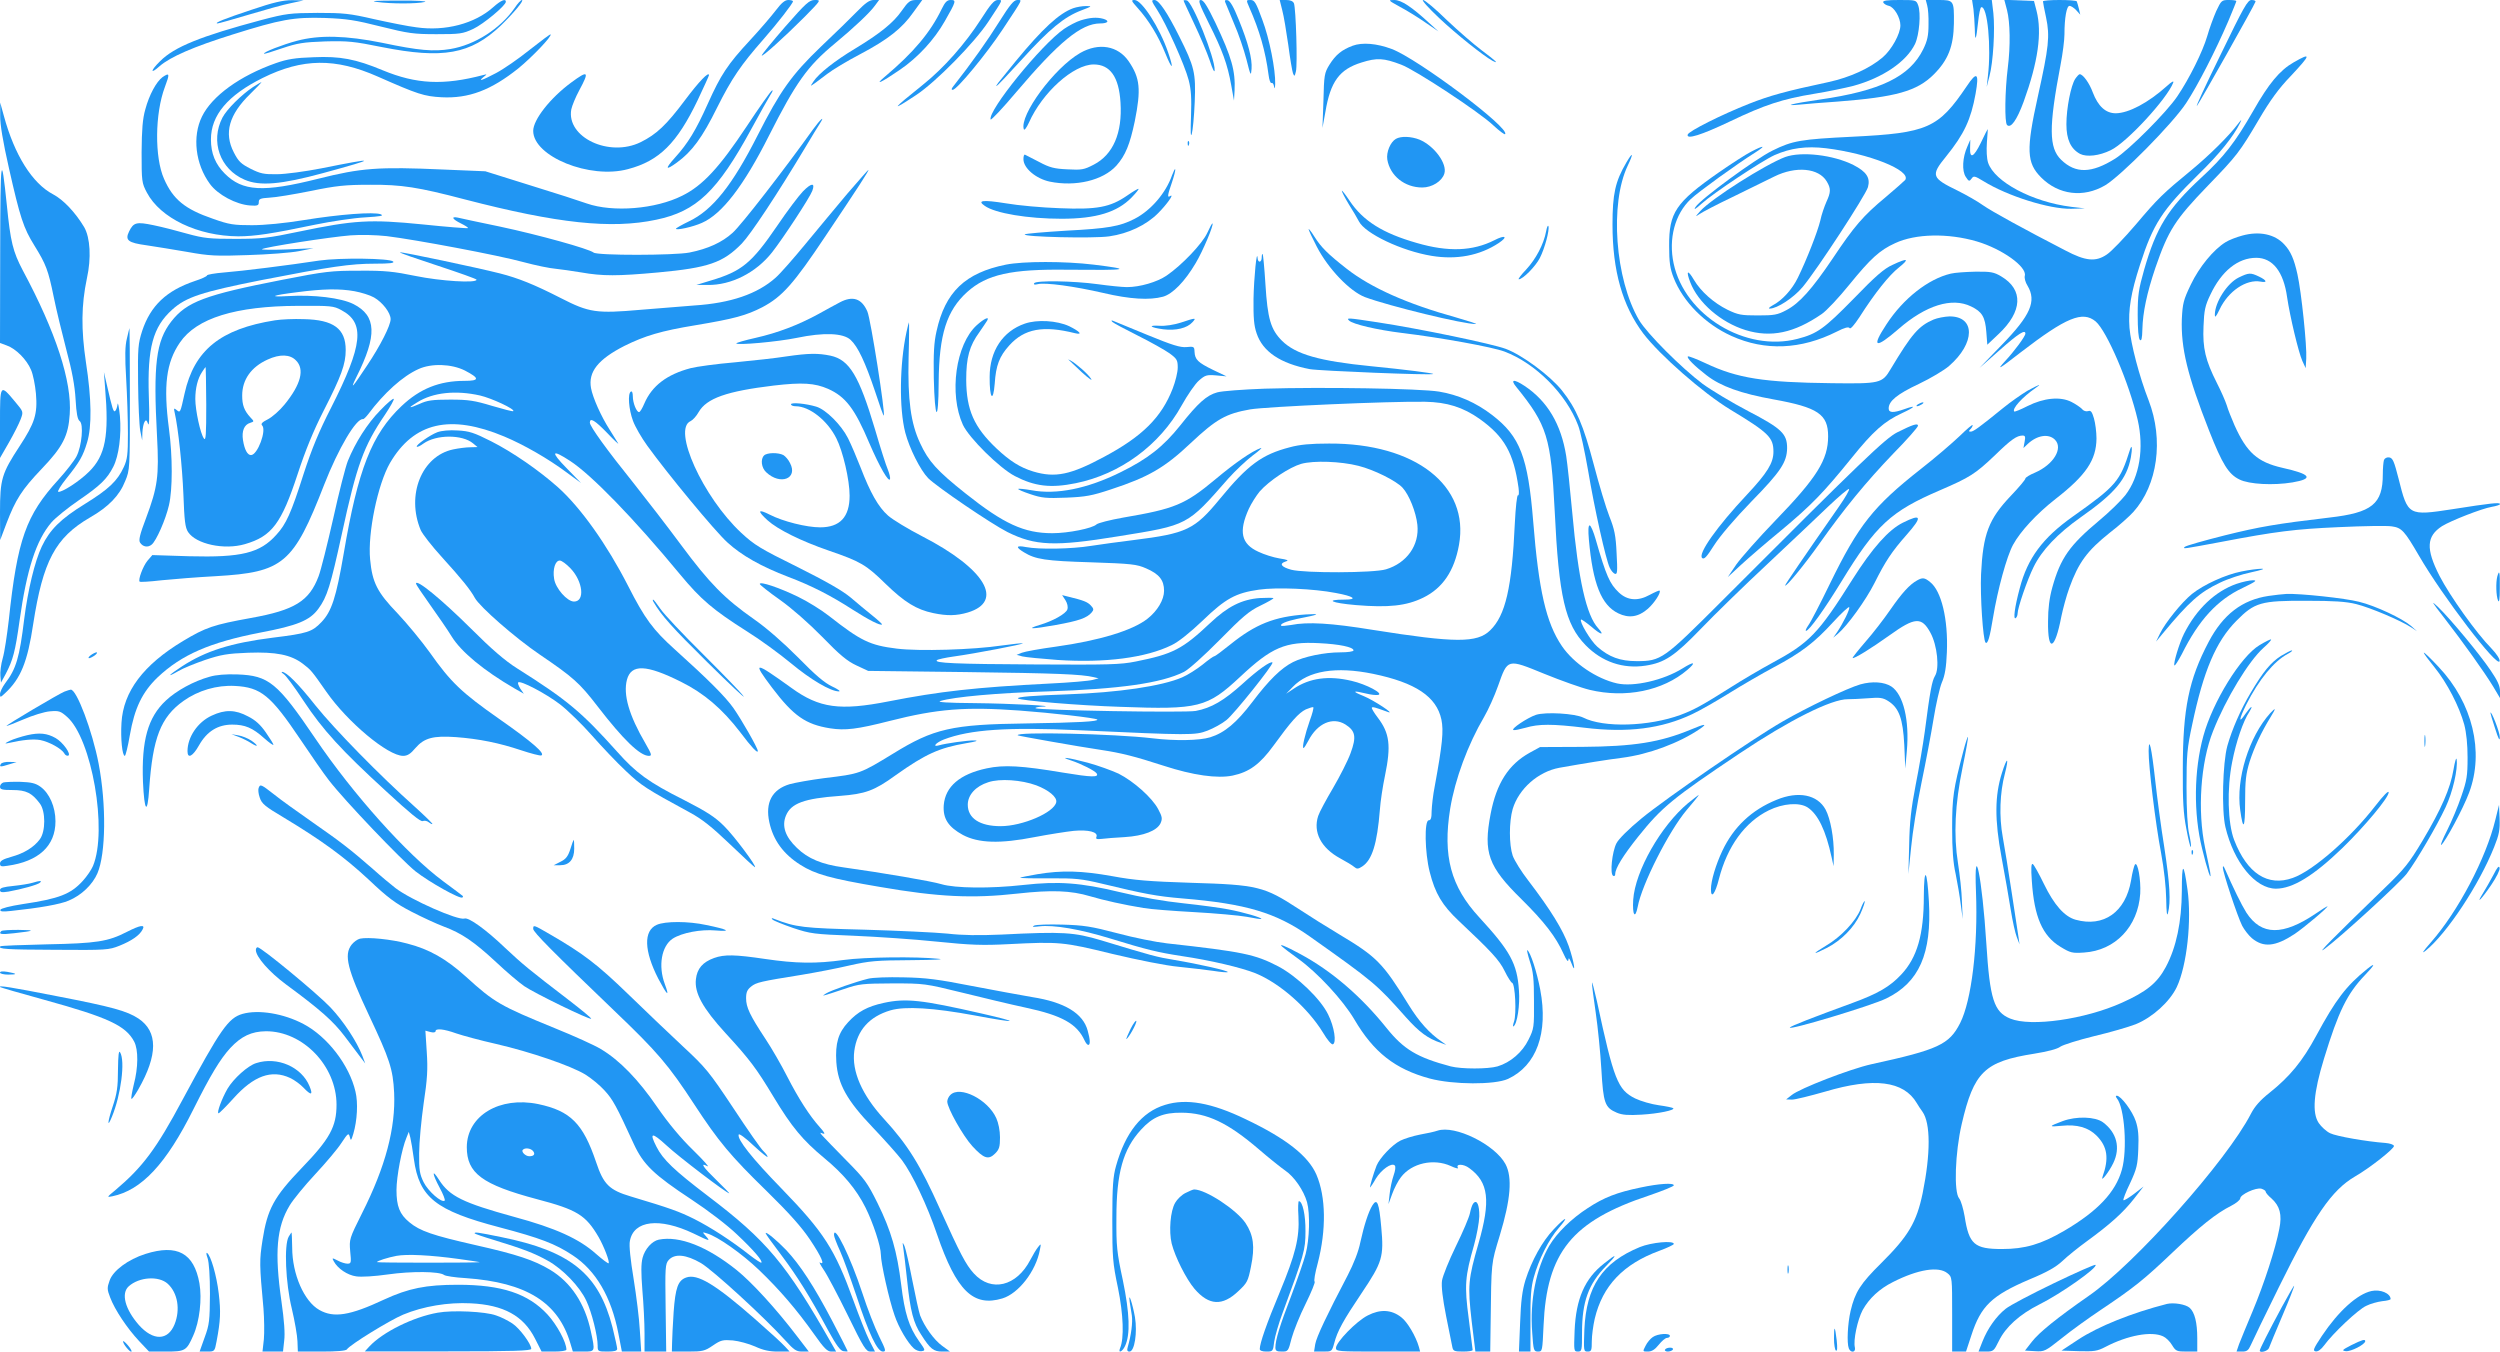 <?xml version="1.0" standalone="no"?>
<!DOCTYPE svg PUBLIC "-//W3C//DTD SVG 20010904//EN"
 "http://www.w3.org/TR/2001/REC-SVG-20010904/DTD/svg10.dtd">
<svg version="1.0" xmlns="http://www.w3.org/2000/svg"
 width="1280pt" height="692pt" viewBox="0 0 1280 692"
 preserveAspectRatio="xMidYMid meet">
<g transform="translate(0,692) scale(0.1,-0.1)"
fill="#2196f3" stroke="none">
<path d="M1288 6870 c-136 -45 -196 -69 -174 -70 5 0 77 20 160 45 83 25 180
52 216 59 l65 14 -60 1 c-46 0 -95 -11 -207 -49z"/>
<path d="M1930 6910 c70 -10 206 -10 245 0 17 4 -40 8 -135 7 -118 0 -149 -2
-110 -7z"/>
<path d="M2525 6883 c-94 -84 -245 -124 -392 -103 -43 5 -141 25 -218 42 -125
29 -157 32 -290 32 -140 -1 -159 -3 -285 -36 -314 -84 -447 -138 -520 -211
-51 -50 -52 -70 -3 -26 55 48 175 100 373 162 248 78 314 90 474 85 110 -4
156 -11 286 -44 141 -35 167 -39 285 -39 120 0 134 2 188 27 53 25 167 120
167 139 0 18 -26 7 -65 -28z"/>
<path d="M2635 6879 c-74 -106 -203 -189 -329 -210 -86 -14 -160 -8 -350 32
-184 37 -320 41 -436 10 -72 -19 -175 -59 -168 -66 2 -2 44 11 93 28 78 26
107 31 220 35 116 3 147 0 290 -29 313 -62 454 -37 609 110 66 64 122 131 108
131 -5 0 -22 -18 -37 -41z"/>
<path d="M3973 6868 c-22 -29 -81 -98 -132 -153 -116 -125 -150 -177 -217
-326 -61 -136 -101 -202 -168 -276 -53 -59 -49 -68 10 -25 77 56 130 128 205
280 76 152 123 220 238 351 72 82 151 184 151 194 0 4 -11 7 -24 7 -17 0 -35
-15 -63 -52z"/>
<path d="M4020 6783 c-66 -76 -120 -142 -120 -147 0 -11 116 94 220 198 84 86
85 86 52 86 -28 0 -44 -14 -152 -137z"/>
<path d="M4390 6863 c-30 -31 -114 -113 -187 -182 -150 -144 -208 -226 -324
-454 -129 -255 -231 -383 -351 -440 -37 -18 -67 -35 -67 -38 -1 -10 87 9 133
30 103 45 214 190 343 446 137 271 197 356 336 471 100 83 182 160 208 197
l20 27 -28 0 c-21 0 -42 -15 -83 -57z"/>
<path d="M4617 6865 c-42 -61 -112 -117 -239 -194 -102 -61 -187 -128 -213
-168 -21 -32 -26 -34 71 39 27 21 102 66 167 100 144 76 216 133 274 216 l45
62 -34 0 c-29 -1 -38 -8 -71 -55z"/>
<path d="M4821 6873 c-58 -120 -144 -222 -291 -346 -57 -48 -18 -30 78 36 92
63 175 153 229 248 59 103 60 109 31 109 -19 0 -29 -10 -47 -47z"/>
<path d="M5023 6822 c-81 -126 -190 -250 -299 -337 -160 -128 -167 -140 -34
-52 102 67 301 270 371 377 77 117 74 110 47 110 -18 -1 -36 -21 -85 -98z"/>
<path d="M5115 6807 c-56 -90 -139 -208 -238 -334 -6 -9 -6 -13 1 -13 21 0
175 187 256 310 107 162 101 150 74 150 -18 -1 -37 -24 -93 -113z"/>
<path d="M5824 6880 c57 -63 106 -143 142 -232 36 -89 46 -87 15 3 -43 127
-135 269 -172 269 -19 0 -17 -4 15 -40z"/>
<path d="M5925 6869 c46 -71 141 -282 161 -359 13 -50 15 -93 12 -185 -3 -82
-2 -111 4 -90 5 17 12 90 15 163 6 149 -1 180 -80 337 -61 122 -104 185 -126
185 -18 0 -16 -5 14 -51z"/>
<path d="M6060 6917 c0 -3 25 -56 54 -118 30 -63 66 -148 80 -189 15 -47 25
-65 25 -49 2 62 -114 352 -143 357 -9 2 -16 1 -16 -1z"/>
<path d="M6189 6801 c69 -137 96 -210 115 -318 l14 -78 3 50 c5 103 -15 172
-98 348 -42 87 -61 117 -75 117 -15 0 -9 -18 41 -119z"/>
<path d="M6273 6909 c3 -8 23 -57 45 -109 23 -52 51 -135 64 -185 21 -84 23
-87 26 -48 4 52 -17 133 -66 253 -26 65 -44 96 -57 99 -12 2 -16 -1 -12 -10z"/>
<path d="M6396 6883 c53 -120 83 -224 99 -346 3 -26 10 -45 15 -42 5 3 11 -5
13 -17 3 -16 5 -12 6 12 2 72 -29 231 -66 329 -32 88 -40 101 -60 101 -23 0
-23 0 -7 -37z"/>
<path d="M6565 6868 c8 -29 21 -109 31 -178 9 -69 20 -134 24 -145 7 -18 9
-17 15 9 9 33 0 323 -10 349 -5 11 -18 17 -40 17 l-33 0 13 -52z"/>
<path d="M7166 6886 c34 -18 93 -54 130 -80 l69 -47 -45 41 c-92 85 -145 120
-181 120 -33 0 -33 -1 27 -34z"/>
<path d="M7368 6828 c88 -83 226 -193 273 -219 37 -19 18 -1 -53 52 -40 30
-121 100 -180 156 -58 57 -113 103 -122 103 -9 0 28 -41 82 -92z"/>
<path d="M9642 6908 c3 -7 15 -15 29 -18 27 -6 59 -60 59 -100 0 -43 -45 -125
-91 -164 -66 -56 -167 -102 -276 -126 -221 -47 -303 -70 -407 -111 -142 -56
-309 -140 -315 -158 -8 -27 69 -3 218 68 176 84 266 114 431 141 69 11 158 30
198 40 151 41 273 124 317 215 22 47 31 158 16 198 -10 27 -12 27 -97 27 -63
0 -85 -3 -82 -12z"/>
<path d="M9867 6893 c5 -16 8 -60 7 -99 0 -56 -6 -83 -27 -126 -69 -140 -218
-213 -531 -258 -139 -20 -198 -35 -95 -25 29 3 115 10 189 15 296 23 405 53
491 139 74 74 101 144 103 261 1 118 0 120 -79 120 l-65 0 7 -27z"/>
<path d="M10104 6874 c3 -26 6 -72 7 -103 1 -70 7 -57 17 37 4 40 11 74 16 75
32 8 52 -205 34 -353 l-6 -55 14 55 c19 70 29 237 20 323 l-8 67 -50 0 -51 0
7 -46z"/>
<path d="M10276 6868 c16 -63 18 -182 4 -294 -15 -121 -17 -281 -4 -294 19
-19 50 24 85 119 74 204 95 353 66 466 l-13 50 -76 3 -76 3 14 -53z"/>
<path d="M10460 6913 c0 -5 7 -42 16 -83 20 -96 14 -150 -42 -403 -61 -275
-58 -341 17 -416 89 -89 216 -105 327 -40 81 48 346 316 415 421 60 91 151
269 216 420 22 53 41 99 41 102 0 4 -17 6 -38 6 -37 0 -39 -2 -65 -57 -14 -32
-35 -89 -46 -128 -23 -79 -92 -218 -153 -308 -55 -82 -249 -276 -318 -319
-121 -76 -203 -78 -277 -6 -63 61 -64 166 -3 486 11 57 20 127 20 156 0 84 11
146 26 146 7 0 23 -10 34 -22 l21 -23 -7 30 c-4 17 -9 33 -11 38 -2 4 -42 7
-89 7 -46 0 -84 -3 -84 -7z"/>
<path d="M11368 6637 c-76 -155 -130 -271 -119 -258 16 21 291 509 299 532 2
5 -7 9 -20 9 -20 0 -39 -33 -160 -283z"/>
<path d="M5495 6878 c-72 -26 -157 -104 -296 -273 -98 -120 -102 -125 -96
-125 3 0 62 62 131 138 138 152 215 216 303 249 55 21 56 22 23 22 -19 0 -48
-5 -65 -11z"/>
<path d="M5534 6816 c-23 -7 -61 -27 -86 -44 -116 -80 -391 -419 -376 -464 2
-5 61 57 130 139 219 258 334 353 431 353 41 0 50 14 15 24 -34 9 -68 6 -114
-8z"/>
<path d="M2712 6665 c-57 -46 -134 -99 -172 -119 -72 -38 -96 -46 -64 -20 19
15 19 15 -1 10 -205 -54 -343 -47 -515 24 -139 58 -219 73 -354 67 -95 -3
-136 -10 -193 -30 -185 -65 -328 -169 -379 -274 -50 -102 -34 -243 41 -345 40
-55 134 -105 205 -110 39 -3 45 0 45 17 0 17 8 20 55 23 30 1 125 17 210 34
131 27 178 32 305 32 161 1 245 -12 485 -75 474 -123 750 -153 980 -104 206
43 313 145 487 465 43 80 88 158 98 175 11 16 14 26 7 21 -7 -4 -65 -86 -129
-183 -140 -211 -225 -303 -330 -355 -137 -69 -355 -86 -488 -40 -33 12 -163
54 -290 93 l-230 72 -215 9 c-334 15 -421 8 -640 -47 -283 -71 -388 -65 -479
26 -48 48 -71 103 -71 175 0 124 86 226 265 315 204 101 372 103 589 7 206
-91 237 -101 327 -106 139 -7 253 36 393 148 70 57 174 166 165 174 -2 2 -50
-34 -107 -79z"/>
<path d="M6926 6686 c-56 -21 -87 -46 -119 -97 -26 -42 -28 -53 -31 -185 l-5
-139 15 82 c26 156 72 218 185 253 79 25 114 23 203 -11 71 -26 402 -244 472
-311 30 -28 57 -48 60 -45 29 29 -447 386 -580 436 -77 29 -151 35 -200 17z"/>
<path d="M5531 6649 c-133 -76 -313 -320 -289 -391 3 -7 14 8 26 34 69 155
228 298 332 298 84 0 129 -64 137 -195 10 -156 -38 -267 -137 -318 -50 -26
-62 -28 -135 -24 -67 3 -91 9 -145 38 -36 19 -68 35 -72 37 -5 2 -8 -8 -8 -23
0 -46 64 -100 135 -115 132 -27 272 6 341 82 46 52 69 108 94 227 33 164 27
222 -31 307 -55 80 -153 97 -248 43z"/>
<path d="M11744 6601 c-72 -41 -128 -109 -207 -248 -93 -162 -150 -236 -269
-345 -168 -156 -228 -253 -290 -469 -28 -99 -33 -129 -33 -231 0 -73 4 -121
11 -128 8 -8 12 6 13 54 2 86 23 186 67 316 66 191 100 245 269 420 148 153
162 171 261 339 57 97 102 159 162 221 105 112 107 123 16 71z"/>
<path d="M832 6525 c-31 -23 -68 -90 -88 -165 -14 -49 -18 -103 -19 -220 0
-149 1 -157 27 -206 69 -131 262 -223 468 -224 83 0 171 13 395 60 83 17 197
34 254 37 80 5 99 8 80 16 -35 13 -210 0 -394 -30 -99 -16 -200 -26 -265 -26
-93 0 -116 3 -200 33 -143 49 -204 99 -250 204 -49 110 -47 334 4 470 26 69
25 76 -12 51z"/>
<path d="M2924 6497 c-107 -79 -194 -190 -194 -247 0 -131 290 -249 485 -196
160 42 251 132 357 353 32 68 58 125 58 128 0 21 -51 -32 -123 -128 -95 -127
-146 -175 -227 -215 -161 -79 -381 25 -355 168 4 19 22 63 41 98 53 98 46 104
-42 39z"/>
<path d="M10070 6479 c-146 -216 -200 -240 -585 -259 -265 -13 -307 -20 -410
-71 -88 -43 -369 -249 -394 -289 -11 -17 -1 -12 31 17 61 55 308 219 374 249
82 36 162 47 263 35 220 -27 436 -113 406 -162 -4 -5 -48 -44 -100 -88 -116
-96 -162 -150 -272 -315 -106 -157 -170 -229 -237 -264 -45 -24 -62 -27 -146
-27 -85 0 -101 3 -155 29 -71 35 -137 94 -172 153 -32 55 -42 48 -19 -12 40
-105 157 -206 283 -245 130 -40 249 -15 390 82 23 15 87 83 142 151 109 134
155 176 234 212 105 49 271 52 418 9 129 -38 258 -130 246 -176 -3 -11 3 -34
14 -51 47 -79 16 -151 -133 -304 l-113 -117 104 92 c95 84 131 107 131 84 0
-14 -58 -92 -104 -141 -46 -50 -33 -43 80 45 233 179 317 214 384 158 57 -49
171 -314 215 -504 33 -145 10 -290 -63 -385 -21 -27 -81 -86 -134 -130 -152
-127 -198 -192 -240 -342 -15 -54 -22 -108 -22 -175 -2 -162 35 -148 68 25 8
39 26 106 41 147 47 130 91 190 209 284 46 35 99 83 119 105 124 138 156 369
78 571 -48 123 -91 288 -98 371 -7 93 7 179 54 324 67 208 113 279 297 460
111 108 181 196 215 265 10 21 8 20 -11 -5 -46 -61 -146 -160 -238 -236 -145
-119 -171 -144 -285 -279 -59 -69 -125 -138 -148 -153 -57 -39 -109 -34 -213
21 -211 109 -377 200 -421 231 -26 19 -84 52 -128 74 -136 66 -141 78 -61 176
93 115 127 189 151 321 19 107 7 117 -45 39z"/>
<path d="M10625 6516 c-22 -34 -45 -150 -45 -232 0 -78 22 -126 70 -152 34
-17 98 -10 157 19 82 39 289 264 320 346 4 11 -8 5 -33 -18 -96 -86 -195 -138
-261 -139 -52 0 -91 36 -118 107 -17 47 -50 93 -67 93 -4 0 -14 -11 -23 -24z"/>
<path d="M1295 6474 c-60 -40 -134 -114 -156 -156 -63 -122 -13 -264 113 -318
78 -34 186 -25 403 34 282 77 279 82 -10 24 -82 -16 -185 -30 -227 -30 -67 -1
-85 3 -135 28 -49 25 -62 37 -86 84 -51 99 -25 193 85 300 34 33 59 60 57 60
-2 0 -22 -12 -44 -26z"/>
<path d="M1 6328 c-1 -44 14 -133 45 -270 57 -252 74 -305 130 -395 60 -97 71
-126 99 -263 13 -65 43 -187 65 -272 29 -107 43 -183 47 -253 4 -72 10 -103
21 -111 21 -15 11 -127 -16 -180 -11 -22 -53 -76 -93 -120 -166 -182 -210
-305 -254 -719 -9 -77 -22 -165 -31 -195 -9 -31 -14 -72 -12 -91 l3 -34 24 44
c38 73 49 115 71 272 37 264 85 413 164 505 20 23 83 74 140 113 108 74 144
108 176 171 29 57 42 162 34 260 -5 47 -10 74 -12 60 -2 -14 -7 -29 -12 -34
-9 -9 -15 11 -43 134 l-15 65 6 -80 c21 -247 2 -347 -82 -430 -50 -50 -141
-108 -158 -103 -5 2 13 32 41 67 69 86 86 116 107 186 25 82 23 223 -6 410
-25 169 -24 292 5 430 23 104 17 208 -14 262 -45 75 -106 140 -159 168 -107
56 -198 202 -252 401 l-19 69 0 -67z"/>
<path d="M4163 6258 c-148 -207 -368 -491 -412 -530 -54 -49 -126 -82 -221
-101 -76 -15 -473 -16 -491 0 -24 19 -278 90 -480 133 -107 22 -204 43 -216
46 -36 7 -26 -9 17 -30 22 -11 38 -21 36 -24 -3 -2 -107 6 -232 19 -270 27
-351 22 -634 -37 -157 -33 -191 -37 -325 -37 -132 0 -161 3 -245 26 -52 15
-130 35 -174 44 -87 18 -102 15 -125 -32 -22 -45 -6 -58 90 -71 46 -7 140 -22
209 -34 110 -20 147 -22 310 -16 102 3 219 12 260 20 l75 15 -135 -6 c-74 -3
-132 -2 -129 1 9 10 351 63 454 71 53 4 129 2 185 -4 148 -18 573 -98 700
-133 63 -17 137 -32 164 -34 26 -3 87 -11 133 -19 108 -19 184 -19 392 0 259
24 333 50 429 148 46 48 180 250 325 492 33 55 66 110 75 123 29 45 1 20 -35
-30z"/>
<path d="M10142 6189 c-37 -76 -58 -85 -55 -23 l1 39 -15 -35 c-25 -55 -29
-125 -8 -156 15 -23 18 -24 29 -9 11 16 16 15 62 -13 123 -76 337 -143 448
-141 l71 2 -70 8 c-200 25 -393 128 -426 226 -7 22 -9 63 -6 105 3 37 5 68 4
67 -1 0 -17 -32 -35 -70z"/>
<path d="M7147 6209 c-28 -16 -50 -68 -44 -106 14 -83 89 -143 179 -143 50 0
101 32 113 71 16 50 -51 142 -127 174 -43 17 -95 19 -121 4z"/>
<path d="M6081 6184 c0 -11 3 -14 6 -6 3 7 2 16 -1 19 -3 4 -6 -2 -5 -13z"/>
<path d="M8965 6143 c-27 -14 -102 -62 -165 -106 -221 -154 -255 -205 -254
-377 0 -84 5 -116 23 -162 48 -123 161 -237 296 -298 172 -78 356 -70 539 22
41 21 61 26 66 18 4 -7 24 16 51 57 77 121 151 214 202 254 56 45 45 50 -33
13 -43 -19 -88 -58 -200 -174 -150 -153 -186 -179 -287 -205 -266 -69 -577
120 -634 386 -27 126 6 253 88 330 39 37 237 180 328 237 60 38 49 41 -20 5z"/>
<path d="M8327 6088 c-57 -97 -71 -161 -71 -318 0 -236 51 -416 158 -558 84
-110 305 -304 445 -389 197 -119 221 -143 221 -216 0 -57 -31 -108 -136 -220
-153 -163 -252 -303 -229 -324 10 -9 23 5 61 65 30 47 104 134 191 224 151
154 182 202 183 274 0 73 -28 100 -199 189 -84 44 -189 107 -234 140 -108 81
-284 257 -325 326 -123 210 -151 596 -58 791 31 65 27 74 -7 16z"/>
<path d="M9140 6116 c-101 -38 -376 -212 -435 -277 -26 -29 -27 -31 -5 -16 14
10 90 50 170 88 80 39 176 86 214 105 111 55 228 44 269 -25 22 -37 21 -55 -2
-105 -10 -23 -25 -65 -31 -95 -14 -58 -69 -199 -115 -293 -29 -60 -81 -117
-130 -142 -16 -9 -23 -16 -14 -16 38 0 122 55 169 111 74 89 322 469 334 511
13 48 -8 79 -74 113 -103 52 -267 71 -350 41z"/>
<path d="M1 5635 l-1 -471 35 -13 c46 -16 102 -72 124 -125 10 -22 21 -77 25
-121 9 -105 -6 -151 -84 -270 -91 -139 -100 -168 -100 -338 l1 -142 32 85 c47
123 79 173 180 279 108 113 137 169 144 280 12 167 -71 421 -240 736 -51 97
-63 146 -82 335 -29 280 -33 251 -34 -235z"/>
<path d="M6001 6023 c-32 -92 -109 -181 -193 -224 -74 -38 -136 -49 -348 -60
-113 -7 -209 -15 -213 -19 -15 -13 353 -22 433 -10 97 14 188 57 249 118 46
46 86 103 62 88 -15 -10 -14 3 9 69 11 33 19 63 17 68 -1 5 -8 -9 -16 -30z"/>
<path d="M4338 5928 c-57 -68 -153 -183 -213 -256 -60 -73 -129 -152 -154
-174 -93 -83 -230 -130 -416 -142 -49 -4 -172 -14 -273 -22 -228 -20 -265 -15
-411 60 -135 69 -217 102 -311 126 -118 30 -502 111 -512 108 -5 -2 82 -32
192 -68 109 -36 200 -68 200 -72 0 -19 -185 -7 -312 19 -112 23 -158 28 -288
27 -143 0 -173 -3 -397 -47 -394 -77 -487 -112 -566 -213 -78 -101 -93 -218
-73 -589 11 -203 3 -259 -56 -417 -32 -84 -39 -114 -31 -126 14 -22 40 -27 60
-10 23 19 71 127 88 201 19 80 19 251 0 392 -29 221 -14 339 56 441 85 125
285 187 604 188 169 1 183 0 223 -22 122 -65 110 -178 -52 -498 -63 -123 -99
-210 -142 -342 -63 -198 -89 -256 -139 -310 -84 -94 -179 -117 -446 -110
l-189 6 -25 -29 c-23 -28 -49 -98 -40 -107 2 -3 53 0 112 7 59 6 185 16 278
21 346 20 397 63 555 469 72 184 164 341 199 335 3 -1 15 11 26 25 82 110 177
195 257 231 67 31 170 27 238 -7 77 -40 76 -53 -2 -53 -128 0 -228 -40 -322
-129 -152 -144 -223 -323 -296 -754 -39 -227 -62 -298 -115 -353 -47 -49 -70
-57 -249 -79 -214 -27 -343 -68 -463 -146 -72 -47 -84 -62 -20 -25 23 14 85
39 137 57 81 27 114 33 221 37 142 5 218 -10 279 -56 42 -32 45 -35 121 -144
108 -155 315 -328 393 -328 22 0 38 10 63 40 45 52 91 64 207 56 120 -9 222
-30 333 -67 51 -17 98 -29 104 -27 24 8 -46 69 -215 187 -194 136 -248 188
-356 341 -41 57 -115 147 -165 200 -103 107 -129 157 -140 276 -13 134 39 385
102 494 122 208 308 251 585 135 100 -42 224 -113 318 -183 l75 -55 -75 77
c-83 85 -76 98 19 36 109 -71 326 -294 563 -581 107 -129 168 -181 343 -292
66 -41 167 -115 225 -163 101 -84 203 -144 245 -144 11 0 -4 11 -34 25 -40 19
-86 58 -175 149 -77 77 -160 150 -226 196 -151 106 -226 182 -373 380 -71 96
-181 238 -242 315 -136 169 -225 292 -225 311 0 28 26 12 89 -53 36 -38 61
-61 56 -53 -5 8 -24 39 -43 69 -45 70 -87 165 -96 214 -15 83 36 147 171 216
105 52 188 77 365 106 198 33 259 50 341 92 102 54 160 119 324 365 165 246
225 338 219 338 -2 0 -50 -55 -108 -122z m-2523 -499 c33 -6 79 -20 100 -32
44 -25 85 -79 85 -111 0 -32 -52 -135 -121 -238 -76 -115 -89 -129 -54 -58
107 213 103 313 -15 373 -64 32 -203 49 -335 41 -105 -6 -83 4 47 20 131 17
215 19 293 5z m643 -534 c60 -14 180 -70 170 -80 -2 -3 -51 10 -109 27 -89 27
-120 32 -214 32 -92 0 -118 -4 -157 -22 -57 -25 -62 -22 -12 8 81 51 198 63
322 35z"/>
<path d="M4111 5940 c-22 -23 -81 -101 -131 -175 -131 -192 -182 -234 -340
-281 l-75 -23 57 0 c122 -2 249 63 331 167 58 74 193 280 206 315 16 43 -5 41
-48 -3z"/>
<path d="M5770 5918 c-86 -59 -153 -72 -345 -64 -88 3 -212 14 -275 25 -119
19 -149 15 -108 -13 53 -38 221 -66 393 -66 177 0 285 33 359 109 22 23 38 42
35 44 -2 2 -29 -14 -59 -35z"/>
<path d="M6870 5943 c0 -5 16 -36 36 -69 20 -32 44 -72 52 -88 32 -62 219
-151 372 -176 127 -21 246 1 344 66 49 33 33 43 -23 14 -111 -56 -236 -61
-397 -14 -175 50 -275 113 -344 216 -22 33 -40 56 -40 51z"/>
<path d="M6181 5727 c-25 -54 -129 -164 -208 -218 -48 -33 -137 -59 -203 -59
-25 0 -92 7 -150 15 -124 17 -316 20 -325 5 -4 -7 2 -9 18 -5 37 10 189 -11
336 -45 136 -32 237 -38 306 -19 49 14 111 77 167 172 37 62 93 195 86 203 -2
2 -14 -20 -27 -49z"/>
<path d="M7916 5735 c-12 -65 -52 -141 -102 -195 -26 -27 -43 -50 -38 -50 21
0 86 66 108 109 26 51 50 143 44 163 -3 7 -8 -5 -12 -27z"/>
<path d="M6700 5747 c0 -5 19 -46 42 -90 59 -114 169 -228 246 -258 123 -46
510 -140 568 -138 11 0 -36 15 -102 34 -249 69 -435 152 -559 249 -96 75 -131
110 -165 164 -16 26 -30 43 -30 39z"/>
<path d="M11481 5714 c-30 -8 -69 -23 -86 -34 -62 -38 -135 -127 -178 -217
-38 -79 -42 -97 -46 -176 -5 -149 28 -288 140 -573 67 -170 99 -222 155 -249
50 -25 174 -31 271 -15 111 19 96 42 -52 75 -126 29 -181 77 -244 217 -15 35
-34 81 -40 103 -7 22 -30 74 -51 115 -58 115 -73 177 -68 289 3 82 8 106 35
162 57 121 141 189 235 189 84 0 140 -71 158 -202 15 -100 58 -281 78 -326
l17 -37 3 49 c4 64 -25 342 -45 431 -17 78 -35 119 -67 153 -48 53 -128 70
-215 46z"/>
<path d="M6460 5602 c0 -26 -19 -30 -21 -4 -4 53 -19 -101 -21 -208 -1 -96 2
-137 16 -177 31 -93 121 -154 272 -183 50 -9 623 -32 632 -25 5 4 -145 23
-318 40 -265 26 -386 61 -456 130 -58 58 -74 113 -85 290 -5 82 -12 151 -14
154 -3 2 -5 -5 -5 -17z"/>
<path d="M1635 5586 c-157 -24 -397 -54 -487 -61 -49 -4 -88 -11 -88 -15 0 -5
-29 -18 -63 -29 -145 -49 -226 -126 -269 -255 -21 -66 -23 -86 -21 -266 1
-107 6 -217 11 -245 l10 -50 1 40 c1 22 6 47 11 55 7 12 11 10 18 -10 6 -16 8
33 4 142 -8 248 21 354 120 443 71 64 150 90 457 151 354 69 455 84 582 84 74
0 100 3 92 11 -17 17 -274 20 -378 5z"/>
<path d="M5150 5565 c-208 -42 -311 -140 -355 -341 -13 -57 -16 -112 -14 -239
5 -221 24 -237 25 -22 2 245 41 367 146 462 100 90 226 118 513 114 317 -3
337 1 135 26 -149 18 -360 18 -450 0z"/>
<path d="M9988 5519 c-115 -27 -243 -127 -329 -259 -79 -120 -59 -129 62 -24
139 121 273 163 371 115 56 -27 72 -53 78 -131 l5 -65 57 54 c124 116 129 228
14 296 -37 22 -54 25 -132 24 -49 -1 -106 -5 -126 -10z"/>
<path d="M11462 5499 c-59 -29 -121 -126 -122 -189 0 -19 5 -14 24 25 44 94
137 157 211 143 36 -7 31 7 -9 26 -44 21 -52 20 -104 -5z"/>
<path d="M4300 5372 c-19 -10 -69 -37 -110 -60 -103 -56 -207 -96 -322 -122
-54 -12 -98 -25 -98 -28 0 -11 212 8 309 28 139 29 238 25 276 -10 38 -35 75
-115 125 -263 23 -71 43 -127 45 -125 9 9 -67 495 -84 533 -29 67 -75 82 -141
47z"/>
<path d="M9900 5284 c-77 -33 -112 -74 -220 -254 -43 -73 -55 -75 -300 -72
-350 4 -484 25 -647 102 -47 22 -88 38 -91 35 -8 -7 34 -49 95 -96 73 -57 177
-94 344 -124 227 -41 279 -76 279 -189 0 -120 -58 -212 -270 -431 -85 -88
-175 -190 -200 -225 l-44 -65 67 62 c37 34 129 114 205 176 156 130 218 194
362 372 111 138 168 188 259 230 69 32 75 43 11 20 -57 -20 -80 -19 -80 4 0
37 43 73 154 125 61 29 131 71 155 92 135 117 136 255 2 254 -25 -1 -62 -8
-81 -16z"/>
<path d="M1408 5280 c-279 -44 -414 -153 -463 -375 -22 -100 -22 -100 -41 -84
-13 11 -15 9 -10 -12 19 -83 39 -278 45 -420 5 -136 9 -170 24 -193 41 -62
185 -93 291 -62 138 40 187 106 270 359 40 122 81 222 133 324 91 178 113 239
113 311 0 109 -62 155 -215 158 -49 2 -116 -1 -147 -6z m107 -205 c46 -45 26
-123 -58 -226 -25 -31 -64 -65 -86 -76 -28 -14 -37 -23 -29 -31 24 -24 -23
-152 -57 -152 -18 0 -33 27 -41 77 -7 46 6 79 37 88 21 7 21 7 1 28 -32 35
-42 63 -42 112 0 81 46 146 130 184 63 29 115 27 145 -4z m-459 -226 c0 -156
-2 -188 -12 -174 -18 24 -44 145 -44 202 0 55 12 105 35 139 8 13 16 24 18 24
1 0 2 -86 3 -191z"/>
<path d="M5001 5255 c-108 -98 -143 -352 -71 -510 32 -68 186 -220 265 -262
104 -54 185 -63 313 -37 227 46 429 194 542 398 30 54 70 112 89 128 31 27 39
30 87 26 l54 -5 -69 33 c-78 38 -93 53 -95 93 -1 26 -3 28 -41 24 -32 -3 -73
10 -200 62 -88 36 -167 69 -175 72 -10 4 -12 3 -5 -5 6 -6 64 -37 130 -70 66
-33 139 -74 163 -91 38 -28 42 -35 42 -73 0 -24 -12 -72 -26 -108 -57 -147
-156 -245 -351 -349 -171 -92 -250 -109 -363 -75 -66 20 -119 53 -188 118
-115 109 -154 197 -155 351 0 114 16 174 68 245 17 25 35 51 39 58 14 24 -14
12 -53 -23z"/>
<path d="M6045 5268 c-35 -11 -79 -18 -107 -16 -64 4 -50 -9 18 -18 65 -8 122
6 149 36 22 24 18 24 -60 -2z"/>
<path d="M6907 5279 c19 -19 143 -48 273 -64 199 -24 462 -72 523 -95 159 -60
317 -218 377 -378 12 -30 34 -134 51 -231 33 -197 91 -457 111 -498 7 -15 19
-29 27 -31 12 -4 13 13 8 105 -4 91 -11 124 -37 189 -17 43 -53 163 -80 266
-53 201 -89 286 -163 379 -61 76 -204 182 -288 213 -70 26 -440 103 -657 136
-151 23 -160 24 -145 9z"/>
<path d="M5247 5263 c-113 -39 -180 -140 -180 -273 -1 -110 18 -135 26 -34 6
93 24 140 75 196 77 85 173 103 336 62 42 -10 25 9 -30 36 -63 29 -164 35
-227 13z"/>
<path d="M4641 5219 c-35 -163 -38 -390 -6 -514 21 -80 77 -192 117 -233 45
-45 323 -234 406 -276 143 -71 241 -75 567 -22 360 58 352 54 564 296 36 40
92 93 125 118 34 25 52 42 41 38 -45 -16 -132 -76 -231 -159 -157 -131 -209
-152 -473 -197 -68 -12 -130 -28 -137 -35 -21 -20 -144 -45 -226 -45 -145 0
-249 48 -445 204 -146 116 -189 164 -232 257 -48 102 -64 222 -59 437 3 100 3
182 2 182 -1 0 -7 -23 -13 -51z"/>
<path d="M650 5188 c-10 -39 -11 -92 -4 -208 5 -85 9 -211 9 -280 0 -106 -3
-132 -21 -171 -33 -72 -78 -114 -199 -189 -125 -77 -180 -132 -221 -218 -36
-76 -71 -222 -90 -371 -24 -197 -41 -256 -98 -330 -14 -19 -26 -44 -26 -55 0
-18 2 -18 26 5 80 74 115 160 144 354 50 322 113 442 290 545 96 55 152 113
181 187 24 57 24 63 24 420 0 200 -1 363 -2 363 0 0 -7 -23 -13 -52z"/>
<path d="M4025 5095 c-49 -8 -167 -21 -261 -30 -95 -8 -197 -22 -228 -30 -121
-32 -198 -90 -237 -181 -10 -24 -22 -44 -27 -44 -13 0 -32 47 -32 81 0 18 -4
28 -10 24 -17 -10 -11 -91 11 -150 11 -30 44 -87 73 -127 104 -144 345 -436
410 -495 73 -67 174 -124 313 -177 119 -45 218 -96 328 -167 83 -53 143 -84
151 -76 2 1 -20 22 -49 45 -29 23 -79 65 -112 93 -42 35 -124 82 -272 156
-190 94 -220 112 -288 175 -196 183 -354 531 -259 572 11 5 30 26 41 46 41 71
144 107 385 136 146 17 209 13 278 -17 89 -40 136 -100 211 -278 52 -121 100
-204 106 -184 2 6 -3 28 -11 48 -9 20 -39 114 -66 207 -82 275 -131 356 -228
377 -64 13 -109 13 -227 -4z"/>
<path d="M5470 5079 c3 -3 34 -32 69 -65 35 -32 57 -47 47 -33 -15 24 -73 75
-106 94 -8 4 -13 6 -10 4z"/>
<path d="M7764 4938 c158 -195 177 -258 196 -633 21 -441 54 -581 158 -688 84
-86 192 -123 308 -105 97 15 148 49 284 190 69 72 222 221 340 331 118 111
259 244 313 296 54 51 101 91 104 87 4 -3 -19 -43 -51 -89 -184 -264 -276
-399 -276 -404 0 -15 101 108 175 213 126 178 238 315 379 462 70 71 126 135
126 142 0 15 -27 6 -105 -33 -62 -31 -185 -149 -904 -869 -293 -293 -306 -303
-431 -303 -85 0 -142 21 -202 74 -34 30 -93 129 -83 139 2 2 25 -14 52 -36 49
-43 71 -48 36 -9 -61 66 -102 249 -133 592 -11 121 -25 252 -31 290 -26 163
-96 281 -213 359 -56 37 -75 34 -42 -6z"/>
<path d="M10380 4919 c-30 -18 -86 -57 -124 -88 -122 -99 -151 -120 -165 -121
-12 0 -12 3 -3 12 7 7 12 16 12 21 0 6 -30 -20 -67 -56 -38 -36 -126 -112
-198 -168 -244 -192 -319 -287 -466 -588 -49 -101 -98 -196 -110 -212 -11 -16
-17 -29 -12 -29 16 1 94 110 182 254 176 288 252 358 504 466 153 66 180 83
281 179 83 81 112 101 142 101 13 0 15 -6 10 -32 l-6 -32 22 21 c48 45 107 54
139 22 44 -44 -7 -128 -102 -169 -27 -11 -49 -25 -49 -30 0 -6 -33 -45 -74
-88 -114 -120 -143 -195 -153 -402 -5 -112 10 -336 23 -350 11 -10 22 27 38
126 24 146 71 317 103 375 37 68 120 158 217 234 157 122 209 200 210 310 0
33 -6 79 -13 103 -10 34 -16 42 -30 37 -10 -3 -24 1 -31 11 -8 8 -32 25 -54
36 -57 29 -141 21 -225 -21 -35 -18 -65 -30 -68 -28 -13 14 42 74 107 119 40
27 20 20 -40 -13z"/>
<path d="M6475 4930 c-110 -4 -219 -12 -243 -19 -54 -15 -97 -53 -189 -169
-87 -109 -167 -172 -308 -241 -168 -83 -326 -115 -454 -91 -34 6 -65 9 -68 7
-2 -3 26 -15 62 -27 59 -20 82 -22 184 -18 99 4 132 10 228 42 193 63 277 112
409 237 132 124 181 151 305 173 83 14 712 42 895 39 113 -2 195 -28 280 -88
127 -91 174 -175 199 -353 3 -24 2 -41 -3 -38 -5 3 -12 -61 -16 -142 -15 -332
-48 -473 -126 -549 -67 -66 -179 -65 -601 2 -215 35 -333 42 -419 25 -25 -4
-47 -6 -50 -4 -9 9 25 23 80 35 118 23 127 28 45 23 -160 -11 -257 -50 -385
-153 -41 -33 -78 -61 -83 -61 -4 0 -31 -19 -60 -43 -29 -23 -76 -53 -104 -65
-104 -45 -327 -78 -588 -87 -173 -6 -260 -13 -253 -21 12 -11 310 -36 524 -43
402 -15 445 -4 614 154 161 151 231 181 404 172 103 -5 176 -20 176 -37 0 -6
-30 -10 -67 -10 -84 0 -187 -22 -243 -50 -61 -31 -123 -92 -207 -203 -82 -108
-143 -159 -217 -182 -55 -17 -181 -19 -296 -5 -193 23 -708 35 -689 15 4 -3
307 -57 429 -75 100 -15 171 -33 316 -80 153 -50 277 -67 355 -51 85 18 140
58 209 153 90 124 129 168 166 186 19 8 36 13 38 11 3 -3 -5 -34 -18 -69 -24
-68 -41 -140 -32 -140 3 0 14 17 25 38 46 89 124 123 189 83 52 -33 58 -63 27
-147 -14 -39 -55 -119 -90 -179 -35 -59 -70 -124 -76 -143 -27 -83 15 -164
113 -217 30 -16 63 -36 72 -44 13 -11 20 -11 41 3 50 33 76 115 90 290 3 44
15 122 26 174 32 155 24 218 -37 298 -19 25 -33 48 -30 51 4 5 15 2 81 -22 45
-17 -71 60 -123 81 -62 25 -57 30 13 13 23 -6 51 -9 61 -7 31 6 -61 55 -136
72 -117 28 -214 15 -296 -40 l-39 -26 34 35 c79 83 221 106 411 67 218 -45
325 -117 350 -234 12 -58 5 -128 -34 -341 -9 -44 -15 -101 -16 -127 0 -36 -4
-48 -15 -48 -23 0 -20 -166 5 -264 28 -111 64 -171 149 -251 166 -156 208
-201 235 -257 15 -31 33 -59 38 -60 16 -6 23 -160 10 -198 -6 -17 -7 -28 -3
-25 19 11 34 110 28 184 -9 137 -44 201 -203 374 -146 158 -188 314 -149 557
25 151 90 327 174 470 21 36 53 107 71 158 50 141 46 140 237 62 86 -35 190
-72 232 -82 184 -44 375 -5 500 102 48 41 35 45 -24 8 -98 -61 -251 -96 -336
-77 -105 24 -222 103 -282 191 -81 119 -119 286 -147 638 -27 331 -67 435
-210 545 -83 64 -175 104 -272 120 -98 16 -596 24 -893 15z"/>
<path d="M0 4753 l0 -178 46 80 c25 44 52 97 60 119 14 38 14 38 -27 87 -79
95 -79 95 -79 -108z"/>
<path d="M1947 4819 c-66 -67 -128 -165 -166 -259 -12 -30 -46 -163 -75 -295
-30 -132 -63 -265 -75 -296 -48 -127 -123 -173 -346 -213 -193 -35 -231 -48
-348 -118 -203 -122 -306 -259 -315 -419 -5 -82 4 -169 17 -169 4 0 16 48 26
107 24 137 63 219 142 295 123 116 268 179 525 229 190 36 254 62 298 122 45
61 62 117 120 382 77 355 111 450 222 613 27 41 47 76 44 80 -4 3 -35 -23 -69
-59z"/>
<path d="M4050 4850 c0 -6 11 -10 24 -10 70 0 162 -72 208 -164 34 -67 68
-213 68 -294 0 -109 -49 -162 -151 -162 -69 0 -190 30 -258 65 -61 31 -65 20
-11 -29 52 -47 171 -106 313 -155 163 -56 191 -72 292 -171 96 -93 157 -131
243 -149 71 -15 119 -14 177 3 189 57 89 224 -233 390 -72 37 -151 85 -175
106 -50 44 -91 117 -141 247 -19 49 -48 117 -64 149 -35 69 -113 147 -163 162
-53 16 -129 23 -129 12z"/>
<path d="M9820 4850 c-8 -5 -10 -10 -5 -10 6 0 17 5 25 10 8 5 11 10 5 10 -5
0 -17 -5 -25 -10z"/>
<path d="M2239 4707 c-39 -15 -112 -67 -105 -74 3 -3 18 4 34 16 66 47 199 47
254 1 l23 -19 -37 -1 c-20 0 -60 -5 -88 -11 -161 -34 -241 -234 -166 -413 8
-19 57 -82 108 -138 101 -111 147 -168 169 -209 25 -46 207 -205 332 -290 172
-117 203 -144 297 -266 131 -170 217 -253 262 -253 17 0 15 7 -17 63 -85 145
-115 251 -95 327 22 81 99 78 277 -11 117 -58 211 -138 303 -258 57 -76 90
-111 90 -96 0 15 -83 160 -125 220 -42 59 -128 145 -300 300 -111 100 -153
156 -239 325 -109 213 -243 401 -359 505 -99 88 -234 181 -343 236 -87 44
-112 52 -170 55 -43 3 -83 -1 -105 -9z m682 -697 c64 -67 75 -170 18 -170 -35
0 -95 68 -102 117 -8 49 6 93 29 93 10 0 34 -18 55 -40z"/>
<path d="M6604 4630 c-143 -37 -215 -90 -358 -264 -130 -158 -170 -177 -441
-211 -71 -9 -170 -22 -220 -30 -98 -16 -265 -19 -332 -6 -51 10 -55 0 -10 -27
59 -36 110 -44 342 -51 209 -7 235 -10 283 -31 67 -29 92 -60 92 -115 0 -46
-34 -103 -85 -143 -76 -60 -247 -112 -470 -143 -81 -11 -158 -25 -173 -31
l-27 -11 30 -8 c17 -4 98 -12 180 -18 243 -16 452 11 584 76 34 16 94 64 158
125 118 114 170 142 289 159 91 13 280 5 393 -17 93 -17 115 -34 46 -34 -104
0 -70 -17 57 -28 168 -14 259 -4 345 38 100 49 159 137 183 270 55 304 -224
521 -665 519 -94 0 -150 -5 -201 -19z m351 -95 c80 -20 194 -77 226 -112 34
-37 69 -125 76 -190 11 -104 -54 -196 -161 -228 -62 -19 -417 -20 -485 -2 -51
14 -63 31 -29 42 19 6 12 9 -32 16 -30 5 -78 20 -107 34 -88 40 -102 103 -49
220 13 28 38 67 55 88 49 56 154 125 213 142 64 18 203 13 293 -10z"/>
<path d="M10906 4619 c-52 -164 -69 -185 -295 -345 -152 -108 -230 -212 -270
-366 -26 -97 -34 -161 -21 -153 5 3 10 14 10 23 0 29 49 172 82 239 42 86 123
171 242 255 175 123 235 195 256 306 8 44 6 71 -4 41z"/>
<path d="M3912 4588 c-19 -19 -14 -63 11 -86 72 -68 164 -33 122 47 -8 17 -24
35 -34 41 -27 14 -84 13 -99 -2z"/>
<path d="M12206 4565 c-3 -9 -6 -42 -6 -73 0 -153 -55 -197 -274 -222 -271
-32 -358 -47 -535 -91 -107 -27 -199 -53 -205 -59 -12 -12 -9 -11 184 25 283
54 379 66 604 76 127 6 249 8 272 4 51 -7 65 -23 139 -150 121 -209 405 -580
413 -540 2 10 -15 37 -41 64 -78 79 -214 270 -267 373 -70 138 -67 202 13 254
45 28 203 90 255 99 23 4 42 10 42 14 0 10 -46 5 -243 -26 -227 -35 -229 -33
-276 155 -23 90 -30 107 -48 110 -12 2 -23 -4 -27 -13z"/>
<path d="M9743 4244 c-73 -36 -156 -129 -258 -290 -175 -278 -220 -325 -413
-429 -59 -32 -154 -88 -212 -125 -144 -91 -186 -114 -255 -140 -163 -60 -395
-67 -499 -14 -43 21 -192 30 -242 14 -44 -15 -131 -73 -115 -78 5 -2 33 4 62
12 67 20 137 20 302 0 220 -27 395 -5 552 70 39 18 124 67 190 108 66 41 168
100 226 131 141 75 209 127 304 231 44 48 81 82 83 77 4 -11 -31 -81 -61 -126
l-21 -30 24 20 c50 43 143 172 187 259 56 112 89 162 165 248 82 93 77 110
-19 62z"/>
<path d="M8135 4158 c20 -227 64 -336 150 -378 55 -27 104 -19 152 23 33 29
69 84 60 93 -2 2 -25 -8 -51 -22 -60 -33 -114 -29 -158 13 -46 44 -64 83 -118
271 -11 39 -25 72 -31 72 -7 0 -8 -26 -4 -72z"/>
<path d="M11476 3994 c-81 -16 -193 -67 -253 -115 -52 -42 -137 -147 -164
-203 l-20 -41 33 40 c137 165 191 213 295 262 39 19 111 43 160 53 50 11 73
18 53 18 -19 0 -66 -6 -104 -14z"/>
<path d="M12786 3968 c-8 -32 -6 -99 4 -123 6 -13 9 7 9 63 1 84 -2 99 -13 60z"/>
<path d="M9815 3948 c-38 -21 -77 -64 -136 -149 -33 -48 -90 -122 -128 -165
-38 -44 -67 -81 -66 -83 6 -6 94 48 189 116 131 94 165 96 210 13 35 -64 47
-183 23 -221 -15 -25 -25 -75 -52 -284 -9 -66 -30 -190 -47 -275 -23 -119 -31
-190 -33 -305 l-4 -150 14 137 c7 75 31 224 53 330 22 106 50 254 62 328 12
74 31 158 42 185 16 36 23 79 26 156 7 168 -28 314 -86 359 -28 23 -39 24 -67
8z"/>
<path d="M11452 3931 c-110 -38 -206 -129 -270 -256 -24 -48 -56 -154 -49
-162 3 -3 20 24 38 58 87 175 182 278 312 339 66 32 76 39 52 39 -16 0 -54 -8
-83 -18z"/>
<path d="M2130 3932 c0 -5 33 -54 73 -110 39 -55 89 -127 109 -160 49 -80 166
-176 321 -266 l49 -28 -18 26 c-9 15 -14 29 -11 32 11 12 142 -57 214 -112 39
-30 113 -102 164 -160 51 -58 129 -140 174 -182 78 -74 102 -90 327 -212 63
-34 113 -74 205 -162 68 -65 125 -118 128 -118 13 0 -106 160 -158 211 -46 46
-88 73 -205 133 -181 91 -245 138 -342 247 -182 203 -254 264 -514 428 -59 37
-130 98 -233 201 -154 153 -283 258 -283 232z"/>
<path d="M3890 3930 c0 -4 46 -41 103 -81 62 -44 146 -118 217 -190 90 -93
128 -124 175 -146 l60 -28 500 -6 c465 -6 591 -11 655 -26 l25 -6 -30 -8 c-16
-5 -118 -14 -225 -19 -374 -19 -560 -40 -820 -91 -249 -49 -355 -35 -498 69
-192 138 -202 138 -99 1 110 -145 172 -188 297 -208 77 -12 138 -5 306 38 244
62 387 73 664 53 164 -12 389 -38 398 -46 9 -10 -99 -16 -363 -20 -382 -5
-474 -26 -683 -155 -169 -103 -168 -103 -352 -125 -69 -9 -148 -23 -177 -31
-90 -27 -126 -94 -104 -195 20 -92 72 -163 159 -218 76 -48 153 -70 407 -113
301 -52 475 -60 706 -34 172 19 271 16 371 -14 67 -20 174 -44 273 -60 33 -6
149 -15 258 -21 109 -6 231 -17 270 -24 40 -8 73 -13 75 -11 6 6 -94 35 -169
49 -41 8 -144 22 -229 31 -98 10 -218 31 -325 57 -203 49 -315 57 -495 37
-170 -19 -350 -17 -420 4 -49 15 -300 58 -501 86 -111 15 -183 45 -239 100
-60 57 -78 112 -56 165 26 63 93 88 276 101 130 10 176 26 286 106 152 108
222 140 362 164 49 8 64 13 42 14 -35 1 -148 -15 -182 -25 -38 -11 -16 14 25
30 134 51 325 64 697 47 563 -26 589 -26 652 -2 31 12 75 36 97 54 38 29 244
287 236 295 -9 9 -74 -37 -152 -108 -96 -87 -161 -125 -241 -140 -54 -10 -808
3 -820 14 -3 3 12 7 34 8 88 3 -156 16 -346 18 -142 1 -196 5 -175 11 70 21
288 41 550 49 368 12 581 42 697 100 25 13 100 80 183 164 116 118 151 148
208 175 37 18 67 35 67 38 0 3 -31 3 -70 1 -92 -7 -164 -43 -254 -128 -142
-134 -191 -159 -381 -197 -79 -16 -141 -17 -510 -15 -416 2 -525 7 -508 22 4
4 44 13 88 19 109 15 357 63 352 67 -2 2 -51 -3 -108 -11 -147 -22 -424 -30
-537 -16 -139 17 -185 40 -347 167 -38 30 -110 75 -160 99 -95 46 -195 80
-195 65z"/>
<path d="M11616 3869 c-136 -20 -234 -95 -308 -236 -101 -192 -132 -341 -132
-648 -1 -164 3 -232 18 -308 10 -54 20 -96 23 -93 3 2 -1 31 -8 63 -9 36 -14
127 -14 243 0 165 3 199 29 320 58 276 122 426 226 531 94 95 125 104 360 103
139 0 202 -4 254 -17 72 -18 228 -84 281 -119 l30 -20 -30 27 c-46 39 -181
103 -267 124 -70 18 -301 43 -372 40 -17 -1 -57 -5 -90 -10z"/>
<path d="M5455 3847 c10 -16 14 -34 10 -47 -7 -22 -74 -60 -143 -80 -72 -22
-39 -22 83 0 118 21 161 36 185 65 11 13 10 19 -5 35 -17 18 -36 26 -119 46
l-28 7 17 -26z"/>
<path d="M3346 3838 c40 -69 97 -132 275 -308 114 -113 198 -191 186 -175 -11
17 -105 113 -207 215 -103 102 -201 206 -219 233 -18 26 -34 47 -37 47 -3 0
-2 -6 2 -12z"/>
<path d="M12514 3757 c99 -128 206 -278 251 -352 l35 -59 0 36 c0 26 -13 54
-47 104 -58 86 -206 264 -268 324 -41 39 -37 32 29 -53z"/>
<path d="M11569 3617 c-96 -57 -240 -290 -288 -466 -48 -176 -51 -395 -6 -577
25 -104 50 -179 41 -119 -3 17 -15 73 -26 125 -40 189 -23 437 41 597 65 165
182 358 258 426 24 21 41 40 39 43 -3 2 -29 -11 -59 -29z"/>
<path d="M11679 3562 c-53 -34 -91 -80 -155 -188 -52 -87 -96 -188 -120 -273
-24 -87 -30 -330 -10 -415 43 -181 153 -316 259 -316 85 0 192 65 341 209 114
111 236 257 236 284 0 12 -27 -16 -69 -70 -128 -165 -319 -332 -422 -368 -128
-46 -234 23 -300 194 -33 85 -38 263 -10 401 20 103 56 208 88 256 8 13 13 24
10 24 -4 0 -18 -17 -32 -37 -35 -52 -31 -25 6 50 65 128 141 221 212 259 17 9
27 17 21 18 -5 0 -30 -13 -55 -28z"/>
<path d="M464 3565 c-10 -8 -14 -15 -8 -15 5 0 19 7 30 15 10 8 14 15 8 15 -5
0 -19 -7 -30 -15z"/>
<path d="M12410 3578 c0 -5 25 -38 55 -75 64 -79 127 -201 152 -293 11 -42 17
-102 17 -170 0 -92 -4 -116 -32 -197 -17 -51 -50 -129 -72 -173 -23 -45 -37
-79 -31 -76 19 12 113 187 143 268 78 209 18 459 -156 643 -41 44 -75 77 -76
73z"/>
<path d="M1452 3469 c10 -5 56 -67 102 -137 98 -148 192 -252 426 -466 117
-108 173 -154 184 -150 9 4 23 1 31 -6 9 -7 17 -11 19 -9 2 2 -39 42 -91 89
-178 159 -409 395 -507 517 -90 114 -150 173 -172 173 -5 0 -1 -5 8 -11z"/>
<path d="M1073 3455 c-80 -22 -170 -71 -224 -122 -92 -86 -125 -205 -117 -416
7 -154 23 -172 32 -35 18 261 59 366 175 449 76 54 171 82 264 77 133 -7 183
-48 335 -274 55 -82 120 -176 146 -209 82 -106 369 -406 443 -466 70 -55 230
-145 241 -134 3 3 3 7 1 8 -2 2 -47 36 -100 75 -186 138 -461 445 -654 730
-195 288 -239 323 -400 329 -58 2 -109 -2 -142 -12z"/>
<path d="M9525 3416 c-66 -19 -274 -118 -398 -190 -155 -89 -601 -396 -722
-496 -66 -54 -118 -106 -129 -128 -22 -43 -34 -156 -17 -166 6 -4 11 0 11 9 0
29 39 93 118 192 121 151 176 196 521 427 251 168 468 277 552 276 19 0 66 2
104 5 59 5 75 3 102 -14 56 -35 76 -90 83 -226 l5 -120 8 90 c14 159 -18 289
-79 330 -37 24 -98 28 -159 11z"/>
<path d="M330 3379 c-30 -12 -300 -172 -297 -176 2 -1 41 14 88 34 46 20 107
39 135 41 46 4 54 1 87 -28 127 -111 209 -582 133 -764 -8 -19 -31 -53 -52
-76 -62 -68 -120 -91 -308 -119 -65 -10 -111 -22 -114 -29 -3 -9 11 -11 55 -6
143 15 252 34 295 53 65 27 122 82 147 140 43 101 46 351 6 561 -32 167 -113
382 -143 379 -4 0 -18 -5 -32 -10z"/>
<path d="M11623 3268 c-108 -120 -176 -337 -153 -496 15 -110 25 -94 25 41 0
111 4 144 23 207 24 74 58 148 107 228 29 47 29 53 -2 20z"/>
<path d="M1084 3256 c-72 -33 -124 -110 -124 -182 0 -41 27 -27 59 30 40 71
96 106 170 106 65 0 104 -16 164 -70 26 -23 47 -38 47 -33 0 4 -18 33 -39 63
-27 39 -53 63 -91 82 -65 35 -118 36 -186 4z"/>
<path d="M12751 3270 c0 -3 10 -39 24 -80 17 -54 24 -67 24 -45 1 24 -46 143
-48 125z"/>
<path d="M8658 3185 c-159 -66 -293 -87 -558 -89 l-215 -1 -53 -29 c-108 -60
-170 -156 -200 -313 -38 -199 -13 -269 159 -438 116 -115 175 -191 214 -278
15 -33 24 -45 25 -32 1 14 5 10 15 -15 26 -69 15 4 -13 86 -30 84 -93 186
-206 334 -36 46 -72 104 -81 129 -19 57 -19 173 0 239 31 103 130 191 239 211
129 23 248 42 320 51 135 17 293 75 401 149 39 27 24 26 -47 -4z"/>
<path d="M140 3156 c-30 -7 -71 -20 -90 -29 -25 -12 -28 -16 -10 -12 80 18
130 22 166 16 46 -9 109 -44 123 -68 4 -9 14 -14 20 -12 18 6 -27 69 -64 90
-44 25 -83 29 -145 15z"/>
<path d="M12413 3125 c0 -27 2 -38 4 -22 2 15 2 37 0 50 -2 12 -4 0 -4 -28z"/>
<path d="M1222 3147 c21 -8 49 -22 64 -32 38 -24 38 -13 1 13 -18 12 -48 24
-67 27 l-35 6 37 -14z"/>
<path d="M10052 3073 c-51 -194 -57 -235 -57 -393 0 -110 5 -178 18 -235 9
-44 21 -114 26 -155 l10 -75 -4 90 c-1 50 -11 137 -20 195 -23 144 -16 300 24
494 17 82 29 151 27 153 -2 2 -13 -31 -24 -74z"/>
<path d="M11001 3075 c-1 -75 35 -372 64 -524 15 -81 25 -173 26 -235 1 -68 4
-91 9 -71 15 58 10 147 -19 338 -17 105 -37 258 -46 339 -19 172 -33 232 -34
153z"/>
<path d="M12562 2980 c-16 -96 -62 -202 -159 -365 -69 -115 -91 -143 -197
-245 -265 -256 -349 -342 -305 -309 84 62 383 336 421 385 51 68 154 244 199
340 37 78 64 196 57 246 -2 13 -9 -11 -16 -52z"/>
<path d="M5485 3026 c49 -16 121 -52 130 -66 13 -21 -26 -20 -171 4 -214 36
-304 41 -392 22 -137 -29 -212 -93 -220 -188 -5 -69 23 -112 98 -153 80 -42
189 -46 367 -11 73 14 163 28 200 32 76 7 126 -6 117 -30 -5 -12 1 -14 28 -11
18 2 70 7 116 9 98 6 166 33 184 71 10 23 9 33 -12 72 -31 59 -126 143 -203
182 -35 16 -106 42 -158 56 -97 26 -155 34 -84 11z m-179 -127 c63 -24 107
-60 102 -86 -10 -53 -173 -123 -285 -123 -106 0 -168 40 -168 110 0 50 41 95
105 115 59 20 170 12 246 -16z"/>
<path d="M10250 2963 c-37 -117 -38 -239 -2 -433 17 -91 38 -211 47 -268 9
-57 23 -120 31 -140 l14 -37 -5 35 c-3 19 -19 123 -35 230 -16 107 -37 236
-46 285 -19 104 -15 226 11 324 22 86 12 89 -15 4z"/>
<path d="M5 3009 c-11 -16 -3 -17 40 -3 l40 12 -37 1 c-20 1 -40 -4 -43 -10z"/>
<path d="M18 2914 c-10 -3 -18 -13 -18 -22 0 -14 11 -17 64 -17 70 0 100 -15
140 -69 30 -39 30 -143 0 -183 -30 -41 -81 -72 -146 -90 -43 -12 -58 -21 -58
-34 0 -15 6 -17 37 -12 161 22 247 102 247 228 0 74 -31 144 -77 177 -25 18
-47 23 -102 25 -38 1 -78 -1 -87 -3z"/>
<path d="M1324 2885 c-3 -8 -1 -30 6 -49 10 -31 27 -45 123 -102 194 -117 308
-200 434 -317 100 -95 139 -123 220 -165 54 -28 128 -62 165 -76 92 -34 156
-78 269 -183 53 -50 117 -104 143 -122 52 -36 336 -174 343 -167 3 2 -49 45
-114 95 -209 160 -236 183 -327 268 -97 93 -187 158 -208 150 -32 -11 -275 96
-353 156 -22 17 -74 60 -115 97 -117 102 -165 139 -310 240 -74 52 -163 115
-196 142 -68 53 -72 55 -80 33z"/>
<path d="M8643 2808 c-139 -116 -271 -347 -281 -495 -5 -78 10 -102 23 -36 21
114 159 387 251 496 36 42 64 77 62 77 -2 0 -26 -19 -55 -42z"/>
<path d="M9096 2825 c-128 -52 -220 -139 -278 -262 -33 -70 -58 -153 -58 -196
0 -52 22 -23 41 53 43 167 133 291 255 351 73 36 157 42 199 15 53 -35 93
-117 123 -256 l10 -45 1 60 c1 85 -17 183 -42 230 -42 77 -140 96 -251 50z"/>
<path d="M12776 2722 c-47 -195 -190 -468 -330 -627 -42 -48 -50 -61 -26 -42
109 89 273 337 350 530 26 65 30 88 28 147 l-3 69 -19 -77z"/>
<path d="M2920 2572 c-12 -37 -23 -51 -50 -64 l-35 -18 33 0 c47 0 72 30 72
85 0 25 -1 45 -2 45 -2 0 -10 -21 -18 -48z"/>
<path d="M11221 2554 c0 -11 3 -14 6 -6 3 7 2 16 -1 19 -3 4 -6 -2 -5 -13z"/>
<path d="M10117 2355 c11 -282 -23 -558 -81 -673 -56 -110 -111 -136 -455
-211 -108 -24 -367 -124 -408 -158 l-28 -22 30 -1 c17 0 93 19 170 41 250 74
402 55 469 -59 6 -11 19 -30 29 -44 42 -59 42 -215 1 -417 -31 -149 -73 -220
-212 -358 -107 -106 -134 -148 -157 -245 -15 -65 -20 -164 -9 -192 10 -25 37
-20 31 5 -9 36 13 141 40 192 33 59 85 108 155 143 128 65 234 82 279 45 24
-19 24 -22 24 -210 l0 -191 35 0 36 0 28 85 c48 148 104 202 296 284 92 38
137 64 170 95 25 24 81 69 125 101 118 86 185 146 240 216 l50 64 -49 -38
c-27 -20 -51 -35 -54 -32 -3 3 12 42 34 87 34 73 39 94 42 174 3 69 0 105 -13
144 -17 51 -76 130 -97 130 -7 0 -6 -5 0 -13 40 -47 55 -264 26 -366 -32 -115
-124 -212 -294 -312 -120 -70 -202 -94 -320 -94 -141 0 -169 24 -191 167 -7
40 -19 81 -28 92 -28 32 -21 234 13 381 62 267 117 320 371 360 68 11 119 24
134 36 15 10 92 34 173 54 81 19 177 47 213 61 86 35 174 115 210 190 52 110
77 341 55 499 -20 144 -29 142 -29 -6 -1 -159 -28 -289 -82 -390 -44 -82 -98
-126 -225 -183 -189 -85 -466 -125 -572 -81 -83 34 -104 99 -122 385 -21 333
-64 545 -53 265z"/>
<path d="M10403 2409 c12 -183 54 -281 147 -337 51 -31 60 -33 120 -29 160 10
277 133 288 302 4 71 -13 165 -27 149 -4 -5 -14 -42 -20 -82 -28 -162 -140
-241 -284 -201 -57 16 -110 76 -162 183 -25 52 -51 98 -57 102 -8 5 -10 -18
-5 -87z"/>
<path d="M11381 2479 c-1 -23 75 -252 99 -299 11 -21 33 -49 49 -63 60 -50
120 -44 218 20 47 31 180 143 169 143 -2 0 -28 -16 -57 -36 -171 -116 -281
-115 -358 4 -25 40 -69 130 -109 222 -7 16 -11 19 -11 9z"/>
<path d="M12766 2440 c-16 -30 -40 -72 -53 -93 -40 -64 -9 -33 42 42 27 40 45
76 43 87 -3 14 -12 4 -32 -36z"/>
<path d="M5311 2444 c-47 -8 -86 -16 -88 -18 -3 -2 65 -4 149 -3 135 1 167 -3
268 -27 219 -53 283 -65 414 -76 326 -27 479 -73 651 -194 329 -233 343 -245
493 -414 69 -77 112 -109 180 -132 l27 -10 -25 18 c-62 42 -115 102 -167 186
-133 216 -164 247 -356 362 -62 37 -156 96 -209 131 -175 114 -208 123 -548
133 -215 7 -292 13 -405 34 -156 28 -258 31 -384 10z"/>
<path d="M9850 2332 c0 -197 -34 -315 -116 -402 -57 -61 -118 -97 -249 -145
-205 -75 -316 -118 -321 -126 -10 -17 419 112 494 149 168 82 233 229 218 496
-9 166 -25 184 -26 28z"/>
<path d="M166 2400 c-16 -5 -60 -12 -98 -16 -50 -5 -68 -10 -68 -21 0 -12 9
-13 43 -8 67 12 151 35 162 46 11 11 1 11 -39 -1z"/>
<path d="M9526 2265 c-24 -61 -100 -142 -177 -187 -73 -44 -72 -50 3 -12 75
38 141 105 173 175 15 33 25 63 22 65 -2 2 -12 -16 -21 -41z"/>
<path d="M3955 2212 c6 -6 53 -25 105 -43 90 -30 107 -32 310 -40 118 -5 310
-18 425 -30 176 -18 236 -20 370 -13 258 13 277 12 530 -50 135 -32 275 -60
340 -66 61 -6 141 -16 178 -21 38 -6 71 -9 73 -6 6 6 -147 41 -273 62 -91 15
-117 22 -373 100 -141 42 -196 46 -512 30 -116 -5 -200 -4 -278 5 -61 6 -251
15 -423 20 -315 8 -352 12 -462 55 -14 6 -17 5 -10 -3z"/>
<path d="M3363 2185 c-69 -30 -66 -133 8 -277 45 -85 59 -97 33 -27 -35 94
-17 195 40 233 46 30 144 49 221 42 84 -7 63 5 -49 28 -92 20 -210 20 -253 1z"/>
<path d="M5295 2181 c-14 -7 -6 -8 26 -4 73 9 211 -15 363 -62 189 -58 243
-71 366 -90 149 -22 305 -59 378 -88 125 -51 269 -178 347 -306 20 -34 42 -60
49 -58 20 7 8 89 -24 153 -39 80 -159 195 -255 246 -119 62 -182 75 -570 118
-55 6 -170 29 -255 52 -133 35 -173 41 -280 44 -69 2 -134 0 -145 -5z"/>
<path d="M650 2149 c-97 -50 -155 -59 -409 -64 -129 -3 -236 -7 -239 -10 -14
-14 28 -17 280 -18 263 -2 275 -1 330 21 62 25 103 53 118 83 15 27 -11 23
-80 -12z"/>
<path d="M2730 2164 c0 -16 100 -117 415 -419 222 -212 278 -278 410 -480 123
-188 185 -263 372 -445 114 -112 176 -181 221 -248 58 -87 78 -133 50 -116 -6
4 3 -13 19 -37 17 -24 72 -128 123 -232 81 -166 94 -187 116 -187 l24 0 -29
57 c-16 32 -52 123 -81 203 -96 265 -151 350 -369 575 -150 154 -227 251 -219
276 2 7 36 -18 76 -56 40 -37 72 -63 72 -58 0 6 -10 18 -21 29 -12 10 -81 109
-154 220 -125 188 -142 208 -257 315 -67 63 -195 184 -283 270 -157 152 -229
207 -402 307 -81 47 -83 48 -83 26z"/>
<path d="M7 2153 c-17 -16 -2 -19 66 -11 107 12 111 16 21 17 -44 0 -84 -2
-87 -6z"/>
<path d="M1843 2114 c-13 -3 -32 -17 -43 -31 -40 -52 -22 -125 90 -363 105
-223 122 -273 128 -395 8 -180 -44 -378 -164 -616 -66 -132 -66 -134 -61 -196
6 -58 5 -63 -14 -63 -11 0 -34 7 -50 16 -29 15 -30 14 -20 -4 20 -37 70 -71
115 -77 26 -4 93 0 163 10 119 17 263 16 287 -3 6 -5 56 -13 111 -16 310 -22
473 -124 535 -333 l13 -43 54 0 c61 0 61 -2 38 104 -30 142 -102 251 -209 315
-82 49 -168 78 -381 126 -220 50 -285 72 -339 117 -50 41 -66 82 -66 165 0 68
27 211 51 268 l12 30 8 -30 c4 -16 12 -65 18 -109 27 -197 111 -264 439 -350
208 -55 285 -84 374 -143 119 -78 198 -214 234 -400 l18 -93 49 0 50 0 -7 108
c-3 59 -18 178 -32 265 -16 97 -24 171 -19 193 19 106 152 121 325 39 84 -41
89 -42 64 -14 -19 22 -19 22 6 14 54 -16 177 -102 267 -188 106 -102 191 -201
282 -329 50 -71 67 -88 87 -88 l25 0 -24 42 c-232 408 -331 526 -633 755 -172
131 -230 186 -263 252 -38 74 -24 76 52 6 61 -57 308 -245 321 -245 2 0 -27
30 -65 67 -70 68 -87 93 -47 72 13 -7 -20 30 -73 82 -63 61 -127 138 -185 222
-95 139 -192 239 -288 296 -31 19 -137 67 -236 107 -279 114 -309 131 -454
263 -102 92 -188 141 -301 170 -81 22 -201 34 -242 25z m493 -485 c32 -11 124
-36 204 -54 177 -41 381 -111 456 -156 31 -19 76 -56 100 -83 42 -46 59 -77
149 -273 49 -106 102 -157 296 -285 85 -56 183 -131 233 -179 84 -79 133 -136
124 -144 -2 -2 -30 16 -61 40 -90 71 -196 140 -283 184 -77 38 -120 54 -324
115 -111 33 -140 62 -178 176 -67 198 -131 262 -296 297 -198 41 -365 -59
-366 -220 0 -134 78 -192 360 -267 205 -54 249 -81 315 -194 27 -47 58 -127
51 -134 -3 -2 -31 19 -63 47 -87 78 -207 133 -422 191 -261 72 -329 105 -383
189 -38 60 -36 33 3 -40 18 -33 29 -62 26 -66 -15 -14 -85 48 -108 94 -20 41
-24 62 -23 148 0 55 11 170 23 255 19 125 22 176 16 264 l-7 109 26 -7 c15 -4
26 -2 26 4 0 16 42 12 106 -11z m393 -602 c13 -16 5 -27 -19 -27 -20 0 -43 24
-33 33 11 12 40 8 52 -6z m-380 -553 c57 -8 105 -15 107 -16 1 -2 -117 -3
-262 -3 -145 0 -264 1 -264 3 0 6 57 24 100 32 53 10 175 4 319 -16z"/>
<path d="M6566 2072 c5 -5 41 -32 81 -61 100 -72 229 -212 287 -310 99 -169
209 -255 386 -303 120 -32 333 -33 401 -2 146 68 207 235 165 457 -17 90 -50
192 -66 202 -4 3 2 -23 13 -58 17 -51 21 -88 21 -202 1 -134 0 -142 -28 -198
-31 -64 -92 -117 -159 -137 -49 -14 -184 -14 -239 0 -173 46 -241 87 -330 198
-131 163 -282 292 -440 377 -77 42 -116 57 -92 37z"/>
<path d="M1310 2056 c0 -35 70 -114 154 -176 175 -129 241 -187 301 -266 33
-44 70 -93 83 -110 l22 -29 -15 40 c-29 74 -96 176 -163 247 -65 69 -354 308
-373 308 -5 0 -9 -6 -9 -14z"/>
<path d="M3656 2015 c-58 -21 -87 -54 -93 -109 -8 -70 35 -148 152 -276 124
-135 157 -179 245 -325 94 -156 150 -223 261 -315 97 -80 164 -160 210 -252
39 -78 79 -199 79 -241 0 -43 42 -232 70 -311 21 -63 67 -141 99 -170 11 -10
29 -16 40 -14 20 3 19 6 -14 52 -51 72 -73 141 -91 289 -21 170 -51 275 -121
417 -52 105 -66 124 -161 220 -57 58 -111 114 -120 124 -16 18 -16 19 2 12 13
-4 7 6 -16 32 -53 59 -109 146 -168 261 -29 57 -79 144 -111 192 -80 121 -99
162 -99 208 0 31 6 44 26 60 26 21 47 26 259 60 72 12 182 33 245 48 102 23
137 26 315 27 121 1 176 4 140 7 -110 12 -378 9 -485 -6 -144 -20 -245 -18
-402 5 -155 23 -209 24 -262 5z"/>
<path d="M12120 1959 c-108 -87 -161 -157 -261 -342 -70 -130 -135 -209 -239
-292 -47 -37 -76 -70 -95 -107 -123 -240 -597 -772 -831 -933 -162 -113 -254
-187 -291 -235 l-35 -45 51 -3 c49 -3 52 -1 138 67 48 39 140 105 203 147 167
112 218 153 364 292 141 134 223 200 299 238 26 13 47 31 47 38 0 20 80 57
108 50 12 -4 22 -10 22 -15 0 -5 13 -21 30 -35 43 -39 55 -83 40 -156 -20
-104 -78 -281 -136 -420 -31 -73 -62 -150 -70 -170 l-13 -38 29 0 c24 0 32 6
44 33 7 17 72 151 144 297 181 367 270 496 389 566 77 44 204 145 200 157 -2
7 -21 13 -43 15 -96 7 -252 34 -284 50 -19 9 -45 33 -58 52 -35 52 -27 154 27
330 74 242 118 332 210 428 51 53 56 67 11 31z"/>
<path d="M0 1940 c0 -5 19 -10 42 -10 49 0 47 5 -4 14 -24 4 -38 3 -38 -4z"/>
<path d="M4445 1909 c-65 -16 -188 -59 -215 -75 -28 -17 -26 -17 91 22 78 27
95 28 249 29 163 0 167 -1 355 -47 105 -26 251 -61 326 -77 187 -40 263 -83
302 -168 6 -13 14 -23 19 -23 11 0 10 27 -3 73 -24 89 -118 146 -285 172 -54
9 -193 35 -309 57 -173 34 -235 42 -350 44 -77 2 -158 -1 -180 -7z"/>
<path d="M8151 1888 c-1 -9 8 -77 19 -152 11 -75 24 -206 29 -291 10 -174 18
-196 79 -222 28 -12 59 -14 127 -10 86 5 172 23 162 33 -3 3 -36 10 -73 15
-38 5 -93 21 -122 35 -89 44 -109 94 -196 499 -14 61 -25 103 -25 93z"/>
<path d="M1 1866 c2 -2 105 -32 229 -66 322 -89 414 -131 457 -213 22 -42 21
-133 -2 -220 -9 -38 -15 -71 -12 -73 3 -3 18 19 35 48 101 177 101 296 1 363
-59 39 -136 60 -415 114 -244 48 -304 57 -293 47z"/>
<path d="M4524 1785 c-83 -18 -132 -45 -181 -98 -51 -55 -67 -108 -61 -205 8
-113 54 -196 187 -335 59 -62 126 -137 149 -167 53 -71 130 -233 180 -381 99
-288 185 -372 334 -327 83 25 172 140 192 248 7 34 6 34 -9 15 -9 -11 -27 -41
-40 -66 -70 -135 -200 -167 -289 -69 -41 45 -70 101 -173 329 -102 228 -165
329 -287 462 -113 123 -166 245 -152 348 14 106 77 176 185 208 76 22 220 13
431 -26 224 -42 241 -37 35 10 -307 70 -387 79 -501 54z"/>
<path d="M1242 1729 c-73 -21 -112 -77 -307 -439 -135 -253 -205 -346 -345
-464 -44 -36 -44 -37 -15 -31 150 31 276 166 415 445 88 176 137 257 189 314
57 61 109 85 182 86 190 1 362 -178 362 -376 0 -112 -34 -175 -178 -324 -143
-149 -176 -210 -201 -370 -16 -104 -16 -122 5 -350 4 -52 5 -123 2 -157 l-7
-63 52 0 53 0 6 55 c5 37 0 104 -14 202 -36 252 -25 380 42 491 18 30 76 101
131 160 54 58 115 130 134 160 34 51 37 53 43 31 5 -22 7 -20 18 16 20 68 25
159 11 216 -31 135 -144 282 -266 346 -102 54 -230 75 -312 52z"/>
<path d="M5789 1653 c-14 -29 -24 -53 -23 -53 10 0 55 81 52 92 -1 7 -15 -11
-29 -39z"/>
<path d="M604 1442 c0 -88 -5 -121 -27 -187 -27 -81 -29 -114 -4 -53 46 111
69 285 42 330 -7 12 -10 -14 -11 -90z"/>
<path d="M1312 1477 c-43 -13 -116 -79 -147 -131 -29 -50 -57 -126 -46 -126 4
0 38 34 76 76 104 116 195 149 290 105 22 -10 53 -33 69 -50 39 -41 50 -39 31
7 -40 99 -165 154 -273 119z"/>
<path d="M4866 1314 c-9 -8 -16 -24 -16 -34 0 -33 81 -177 129 -229 58 -63 82
-71 116 -37 21 21 25 34 25 83 0 34 -8 74 -19 98 -43 96 -186 168 -235 119z"/>
<path d="M5965 1263 c-119 -36 -203 -141 -251 -313 -15 -53 -19 -103 -19 -275
0 -193 2 -221 29 -349 28 -138 32 -258 11 -308 -12 -29 11 -20 25 10 28 59 24
167 -11 337 -31 144 -34 176 -33 320 0 229 34 351 126 451 59 65 114 88 208
87 131 -1 236 -51 396 -188 51 -44 111 -92 134 -108 46 -31 95 -102 112 -162
16 -58 13 -190 -7 -265 -9 -36 -43 -132 -74 -215 -58 -150 -81 -226 -81 -264
0 -17 6 -21 33 -21 32 0 33 1 50 68 10 37 42 117 72 177 30 61 50 111 46 113
-5 2 2 44 16 95 44 170 42 339 -7 453 -42 96 -155 185 -363 284 -174 84 -303
107 -412 73z"/>
<path d="M10561 1180 c-73 -27 -74 -31 -5 -24 78 8 136 -8 179 -51 55 -56 64
-115 30 -210 -12 -33 33 24 55 70 38 79 18 156 -53 209 -40 29 -136 32 -206 6z"/>
<path d="M7360 1131 c-14 -5 -54 -14 -89 -20 -36 -7 -81 -21 -101 -31 -42 -21
-106 -89 -122 -128 -16 -41 -37 -112 -33 -112 1 0 15 20 29 45 28 46 81 84 97
68 6 -6 3 -26 -6 -52 -8 -23 -17 -65 -20 -94 l-6 -52 19 52 c10 28 30 67 45
86 55 72 167 97 255 57 23 -11 40 -15 37 -10 -14 22 28 22 58 -1 99 -72 110
-166 47 -385 -53 -184 -56 -216 -35 -399 l19 -155 38 0 38 0 2 143 c4 324 2
303 47 452 56 185 65 297 29 365 -54 100 -259 201 -348 171z"/>
<path d="M8400 840 c-121 -25 -188 -51 -270 -105 -84 -54 -158 -127 -197 -192
-68 -117 -101 -281 -88 -447 6 -91 8 -96 30 -96 22 0 22 3 28 133 16 375 145
535 540 666 70 24 127 47 127 52 0 14 -76 9 -170 -11z"/>
<path d="M6070 812 c-19 -9 -43 -32 -53 -50 -25 -42 -33 -146 -18 -209 18 -70
74 -181 117 -232 74 -86 143 -89 224 -12 46 43 50 51 65 126 21 102 13 161
-28 223 -47 69 -204 172 -263 172 -5 0 -25 -8 -44 -18z"/>
<path d="M6648 693 c6 -110 -15 -195 -96 -390 -67 -160 -102 -261 -102 -290 0
-8 12 -13 34 -13 33 0 34 1 40 51 4 28 23 94 43 147 110 299 117 322 117 417
1 84 -15 155 -34 155 -3 0 -5 -35 -2 -77z"/>
<path d="M7027 749 c-21 -34 -43 -103 -62 -189 -9 -47 -34 -110 -65 -170 -105
-200 -160 -316 -166 -352 l-6 -38 46 0 c45 0 45 0 57 42 16 63 47 118 141 258
106 158 114 185 100 337 -11 125 -21 150 -45 112z"/>
<path d="M7543 758 c-6 -7 -13 -30 -17 -50 -4 -20 -36 -96 -72 -169 -35 -72
-67 -151 -71 -176 -4 -29 3 -89 21 -181 15 -75 30 -147 32 -159 4 -20 10 -23
54 -23 28 0 50 3 50 8 0 4 -9 76 -20 160 -23 172 -19 216 27 377 14 50 26 116
27 147 1 60 -13 89 -31 66z"/>
<path d="M7955 626 c-59 -62 -113 -160 -145 -261 -16 -53 -23 -106 -27 -218
l-6 -147 30 0 29 0 0 158 c-1 120 3 172 17 222 24 89 78 197 128 253 56 65 36
59 -26 -7z"/>
<path d="M1478 588 c-24 -42 -16 -237 16 -368 15 -63 28 -138 29 -167 l2 -53
122 0 c79 0 124 4 129 11 14 23 219 149 288 178 103 43 231 64 346 58 169 -8
270 -64 329 -180 l34 -67 64 0 c35 0 63 4 63 10 0 38 -49 128 -97 180 -99 107
-235 152 -458 152 -165 0 -253 -18 -379 -76 -175 -82 -257 -95 -331 -53 -78
44 -139 183 -139 320 -1 42 -2 77 -3 77 -1 0 -8 -10 -15 -22z"/>
<path d="M2430 605 c0 -2 46 -18 103 -35 147 -45 204 -67 272 -105 76 -42 164
-133 197 -205 28 -59 58 -180 58 -229 0 -30 1 -31 50 -31 36 0 50 4 50 14 0 7
-11 57 -24 110 -70 273 -213 390 -569 462 -123 25 -137 27 -137 19z"/>
<path d="M3920 606 c0 -4 36 -54 81 -113 81 -108 142 -205 241 -388 40 -73 61
-101 76 -103 12 -2 22 -2 22 0 0 2 -36 73 -80 157 -93 177 -163 284 -234 360
-50 52 -106 98 -106 87z"/>
<path d="M4270 597 c0 -8 14 -45 31 -82 17 -37 54 -141 84 -230 64 -195 107
-285 135 -285 18 0 16 7 -19 78 -21 42 -60 142 -86 222 -60 183 -145 357 -145
297z"/>
<path d="M3373 573 c-34 -7 -71 -47 -83 -93 -8 -31 -8 -75 -1 -167 6 -68 11
-167 11 -219 l0 -94 55 0 56 0 -3 224 c-3 208 -2 225 16 245 31 34 89 28 165
-16 62 -37 323 -276 431 -395 44 -49 57 -58 86 -58 l35 0 -59 77 c-109 143
-232 277 -310 340 -151 121 -293 177 -399 156z"/>
<path d="M4625 530 c3 -19 12 -96 20 -170 16 -153 32 -214 71 -273 47 -74 64
-87 108 -87 l40 0 -41 30 c-41 30 -90 98 -112 155 -6 17 -24 98 -40 180 -16
83 -34 161 -40 175 -11 23 -11 22 -6 -10z"/>
<path d="M8396 535 c-192 -79 -274 -201 -284 -422 -4 -110 -4 -113 17 -113 19
0 21 6 21 53 0 28 7 80 15 115 40 169 146 280 331 348 41 15 74 31 74 35 0 19
-115 8 -174 -16z"/>
<path d="M745 500 c-89 -28 -167 -86 -184 -137 -13 -36 -13 -45 3 -86 24 -64
88 -159 148 -223 l51 -54 87 0 c98 0 105 4 139 81 33 73 46 189 32 269 -28
155 -114 201 -276 150z m114 -153 c51 -47 65 -132 35 -207 -34 -85 -110 -86
-183 -4 -71 81 -92 162 -52 198 53 48 154 55 200 13z"/>
<path d="M1063 478 c7 -21 12 -90 12 -183 -1 -136 -3 -157 -27 -222 l-26 -73
38 0 c39 0 39 0 49 53 20 106 22 150 11 244 -11 93 -41 196 -60 208 -5 3 -4
-9 3 -27z"/>
<path d="M8213 451 c-99 -77 -144 -181 -151 -344 -4 -104 -4 -107 17 -107 20
0 21 5 21 98 0 157 33 248 123 340 61 62 57 67 -10 13z"/>
<path d="M9152 420 c0 -19 2 -27 5 -17 2 9 2 25 0 35 -3 9 -5 1 -5 -18z"/>
<path d="M10516 350 c-114 -55 -225 -113 -247 -131 -48 -38 -92 -100 -119
-168 l-20 -51 39 0 c37 0 40 3 65 54 35 72 106 136 207 187 111 55 302 190
288 203 -3 3 -99 -39 -213 -94z"/>
<path d="M3513 379 c-42 -15 -55 -53 -64 -177 -4 -64 -8 -136 -8 -159 l-1 -43
83 0 c75 0 86 3 127 31 41 28 51 30 102 26 31 -3 82 -17 114 -31 41 -19 73
-26 117 -26 l60 0 -24 26 c-13 15 -82 78 -154 141 -203 178 -295 233 -352 212z"/>
<path d="M11683 228 c-69 -128 -113 -215 -113 -223 0 -14 41 -3 47 13 3 9 34
84 69 166 35 82 62 151 60 153 -1 2 -30 -48 -63 -109z"/>
<path d="M12142 310 c-73 -16 -169 -103 -254 -230 -43 -65 -48 -76 -32 -79 12
-2 27 9 43 30 45 62 175 185 216 203 21 11 59 21 82 24 24 2 43 7 43 11 -1 29
-52 51 -98 41z"/>
<path d="M5784 255 c3 -16 8 -48 11 -70 5 -36 -3 -100 -21 -162 -5 -17 -2 -23
9 -23 26 0 41 98 28 176 -12 68 -35 138 -27 79z"/>
<path d="M11095 244 c-180 -46 -352 -115 -455 -183 l-85 -56 89 -3 c78 -2 94
0 136 22 113 59 235 82 295 54 14 -6 35 -26 46 -45 19 -31 24 -33 75 -33 l54
0 0 68 c0 80 -13 133 -39 156 -20 18 -81 28 -116 20z"/>
<path d="M2241 199 c-125 -22 -281 -99 -350 -173 l-23 -25 426 0 c333 0 426 3
426 13 0 25 -60 106 -97 130 -21 14 -58 33 -83 41 -54 20 -223 28 -299 14z"/>
<path d="M7003 185 c-58 -29 -163 -137 -163 -167 0 -17 13 -18 216 -18 l215 0
-6 23 c-16 56 -60 130 -91 153 -50 39 -107 42 -171 9z"/>
<path d="M9390 67 c0 -31 5 -59 10 -62 7 -4 8 13 4 52 -9 76 -14 80 -14 10z"/>
<path d="M8462 74 c-12 -8 -29 -28 -37 -45 -15 -29 -15 -29 12 -29 20 0 36 10
56 35 15 19 34 35 42 35 8 0 15 5 15 10 0 16 -63 12 -88 -6z"/>
<path d="M630 52 c0 -14 37 -58 43 -52 3 3 -6 18 -19 33 -13 15 -24 24 -24 19z"/>
<path d="M12039 33 c-48 -25 -51 -28 -28 -31 25 -3 98 34 99 51 0 12 -14 8
-71 -20z"/>
<path d="M8525 10 c-3 -5 3 -10 14 -10 11 0 23 5 26 10 3 6 -3 10 -14 10 -11
0 -23 -4 -26 -10z"/>
</g>
</svg>
